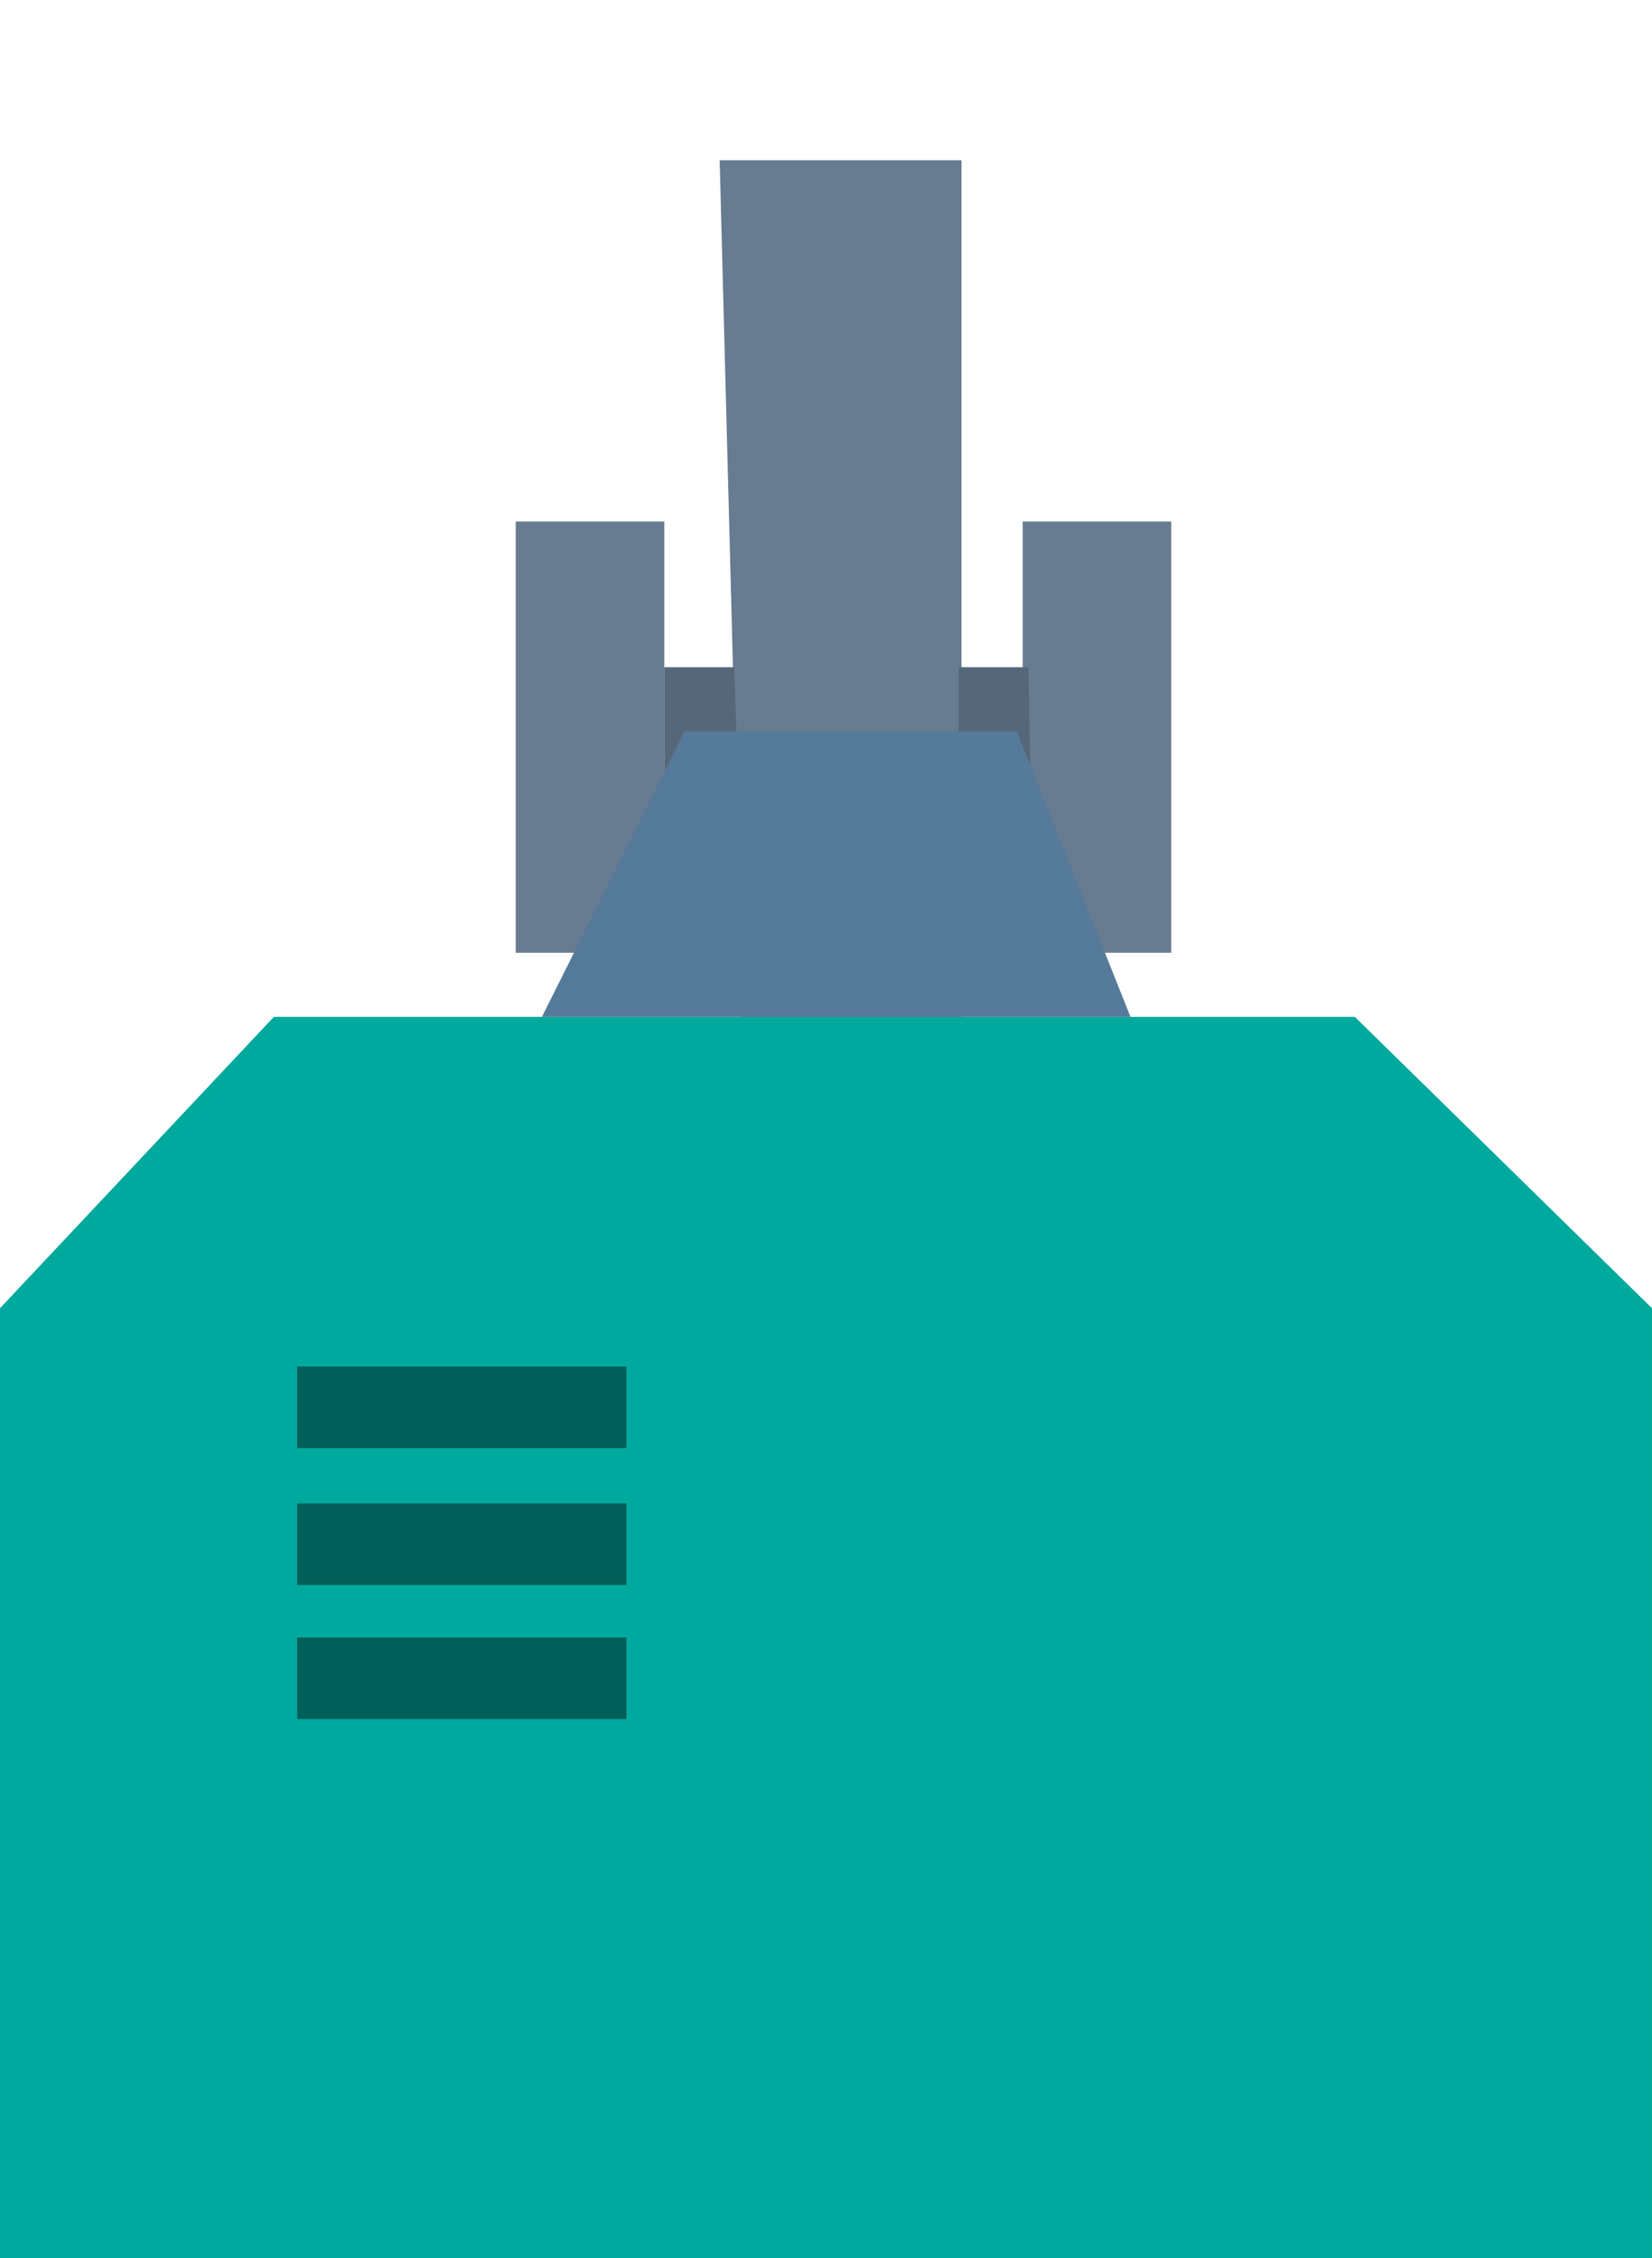 <?xml version="1.0" encoding="utf-8"?>
<!-- Generator: Adobe Illustrator 23.0.1, SVG Export Plug-In . SVG Version: 6.00 Build 0)  -->
<svg version="1.1" id="Layer_1" xmlns="http://www.w3.org/2000/svg" xmlns:xlink="http://www.w3.org/1999/xlink" x="0px" y="0px"
	 viewBox="0 0 56.7 77.5" style="enable-background:new 0 0 56.7 77.5;" xml:space="preserve">
<style type="text/css">
	.st0{fill:#677B91;}
	.st1{fill:#56677A;}
	.st2{fill:#65758A;}
	.st3{fill:#00A99D;}
	.st4{fill:#005F58;}
	.st5{fill:#567A99;}
</style>
<polygon class="st0" points="24.7,5.5 33,5.5 33,36 25.5,36 "/>
<rect x="35.1" y="17.9" class="st0" width="5.1" height="14.8"/>
<rect x="17.7" y="17.9" class="st0" width="5.1" height="14.8"/>
<polygon class="st1" points="22.8,22.9 25.2,22.9 25.4,28.9 22.8,28.9 "/>
<polygon class="st1" points="32.9,22.9 35.3,22.9 35.4,28.9 32.9,28.9 "/>
<polygon class="st2" points="-19.8,0.8 -16.9,0.8 -14.4,29.3 -22.2,29.3 "/>
<polygon class="st0" points="-30.3,34.9 -27.5,20.9 -8.2,20.9 -6.4,34.9 "/>
<path class="st3" d="M0,44.9l9.4-10h37.1l10.2,10v32.6H0V44.9z"/>
<rect x="10.2" y="46.9" class="st4" width="11.3" height="2.8"/>
<rect x="10.2" y="51.6" class="st4" width="11.3" height="2.8"/>
<rect x="10.2" y="56.2" class="st4" width="11.3" height="2.8"/>
<polygon class="st0" points="68.4,5.5 76.7,5.5 76.7,32.7 69.2,32.7 "/>
<rect x="78.7" y="17.9" class="st0" width="5.1" height="14.8"/>
<rect x="61.4" y="17.9" class="st0" width="5.1" height="14.8"/>
<polygon class="st0" points="66.5,22.9 68.9,22.9 69.1,28.9 66.5,28.9 "/>
<polygon class="st0" points="76.2,22.9 78.6,22.9 78.7,28.9 76.2,28.9 "/>
<polygon class="st5" points="65.5,32.8 67.2,25.1 78.5,25.1 79.6,32.8 "/>
<polygon class="st5" points="18.6,34.9 23.5,25.1 34.9,25.1 38.8,34.9 "/>
</svg>
